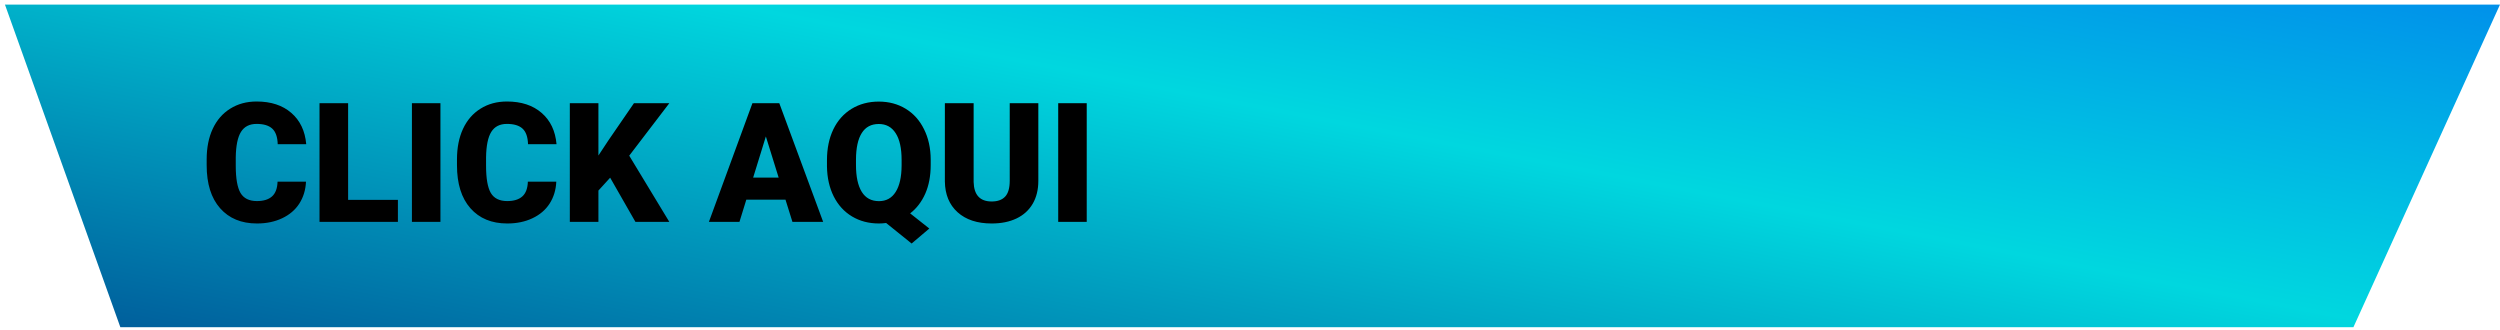 <svg width="424" height="56" viewBox="0 0 424 56" fill="none" xmlns="http://www.w3.org/2000/svg">
<path d="M0.839 0.777H424L399.14 55.492H20.411L0.839 0.777Z" fill="url(#paint0_linear)"/>
<path d="M51.896 30.813C51.832 32.213 51.454 33.452 50.763 34.53C50.072 35.599 49.1 36.428 47.847 37.017C46.604 37.607 45.18 37.902 43.577 37.902C40.933 37.902 38.851 37.041 37.331 35.318C35.811 33.595 35.051 31.163 35.051 28.021V27.026C35.051 25.055 35.392 23.332 36.074 21.858C36.765 20.375 37.755 19.233 39.045 18.431C40.334 17.62 41.827 17.215 43.522 17.215C45.963 17.215 47.926 17.86 49.409 19.15C50.892 20.43 51.735 22.199 51.938 24.456H47.101C47.064 23.231 46.756 22.351 46.175 21.817C45.595 21.282 44.711 21.015 43.522 21.015C42.315 21.015 41.431 21.467 40.869 22.369C40.307 23.272 40.012 24.714 39.984 26.695V28.118C39.984 30.265 40.252 31.799 40.786 32.72C41.33 33.641 42.26 34.102 43.577 34.102C44.692 34.102 45.544 33.839 46.134 33.314C46.723 32.789 47.037 31.955 47.074 30.813H51.896ZM59.041 33.894H67.484V37.626H54.19V17.505H59.041V33.894ZM74.698 37.626H69.861V17.505H74.698V37.626ZM94.348 30.813C94.283 32.213 93.906 33.452 93.215 34.53C92.524 35.599 91.552 36.428 90.299 37.017C89.055 37.607 87.632 37.902 86.029 37.902C83.385 37.902 81.303 37.041 79.783 35.318C78.263 33.595 77.503 31.163 77.503 28.021V27.026C77.503 25.055 77.844 23.332 78.525 21.858C79.216 20.375 80.207 19.233 81.496 18.431C82.786 17.62 84.279 17.215 85.974 17.215C88.415 17.215 90.377 17.86 91.861 19.15C93.344 20.43 94.187 22.199 94.389 24.456H89.553C89.516 23.231 89.207 22.351 88.627 21.817C88.046 21.282 87.162 21.015 85.974 21.015C84.767 21.015 83.882 21.467 83.32 22.369C82.758 23.272 82.464 24.714 82.436 26.695V28.118C82.436 30.265 82.703 31.799 83.237 32.72C83.781 33.641 84.712 34.102 86.029 34.102C87.144 34.102 87.996 33.839 88.585 33.314C89.175 32.789 89.488 31.955 89.525 30.813H94.348ZM103.482 30.136L101.492 32.319V37.626H96.642V17.505H101.492V26.377L103.178 23.82L107.517 17.505H113.515L106.716 26.404L113.515 37.626H107.766L103.482 30.136ZM133.22 33.867H126.574L125.413 37.626H120.231L127.61 17.505H132.17L139.605 37.626H134.395L133.22 33.867ZM127.734 30.122H132.06L129.89 23.143L127.734 30.122ZM157.846 27.98C157.846 29.841 157.537 31.467 156.92 32.858C156.303 34.24 155.45 35.35 154.363 36.188L157.611 38.759L154.612 41.301L150.287 37.819C149.881 37.874 149.476 37.902 149.071 37.902C147.357 37.902 145.837 37.506 144.511 36.713C143.184 35.921 142.147 34.788 141.401 33.314C140.664 31.84 140.282 30.145 140.254 28.229V27.165C140.254 25.184 140.614 23.443 141.332 21.941C142.06 20.439 143.092 19.279 144.428 18.459C145.773 17.639 147.311 17.229 149.043 17.229C150.747 17.229 152.268 17.634 153.603 18.445C154.939 19.256 155.976 20.412 156.713 21.913C157.459 23.406 157.837 25.119 157.846 27.054V27.98ZM152.912 27.137C152.912 25.138 152.576 23.622 151.904 22.59C151.24 21.549 150.287 21.029 149.043 21.029C147.763 21.029 146.8 21.54 146.155 22.563C145.51 23.585 145.183 25.082 145.174 27.054V27.98C145.174 29.961 145.501 31.481 146.155 32.54C146.809 33.59 147.781 34.115 149.071 34.115C150.305 34.115 151.25 33.595 151.904 32.554C152.567 31.513 152.903 30.016 152.912 28.063V27.137ZM176.101 17.505V30.675C176.101 32.167 175.783 33.461 175.147 34.558C174.511 35.645 173.599 36.474 172.411 37.045C171.222 37.616 169.818 37.902 168.196 37.902C165.746 37.902 163.816 37.266 162.406 35.995C160.996 34.724 160.278 32.982 160.25 30.771V17.505H165.128V30.868C165.184 33.07 166.206 34.171 168.196 34.171C169.2 34.171 169.96 33.894 170.476 33.342C170.992 32.789 171.25 31.891 171.25 30.647V17.505H176.101ZM184.309 37.626H179.472V17.505H184.309V37.626Z" fill="black"/>
<defs>
<linearGradient id="paint0_linear" x1="-4.394" y1="70.897" x2="29.837" y2="-105.773" gradientUnits="userSpaceOnUse">
<stop stop-color="#003F8A"/>
<stop offset="0.518" stop-color="#00D7DF"/>
<stop offset="1" stop-color="#006DF0"/>
</linearGradient>
</defs>
</svg>

